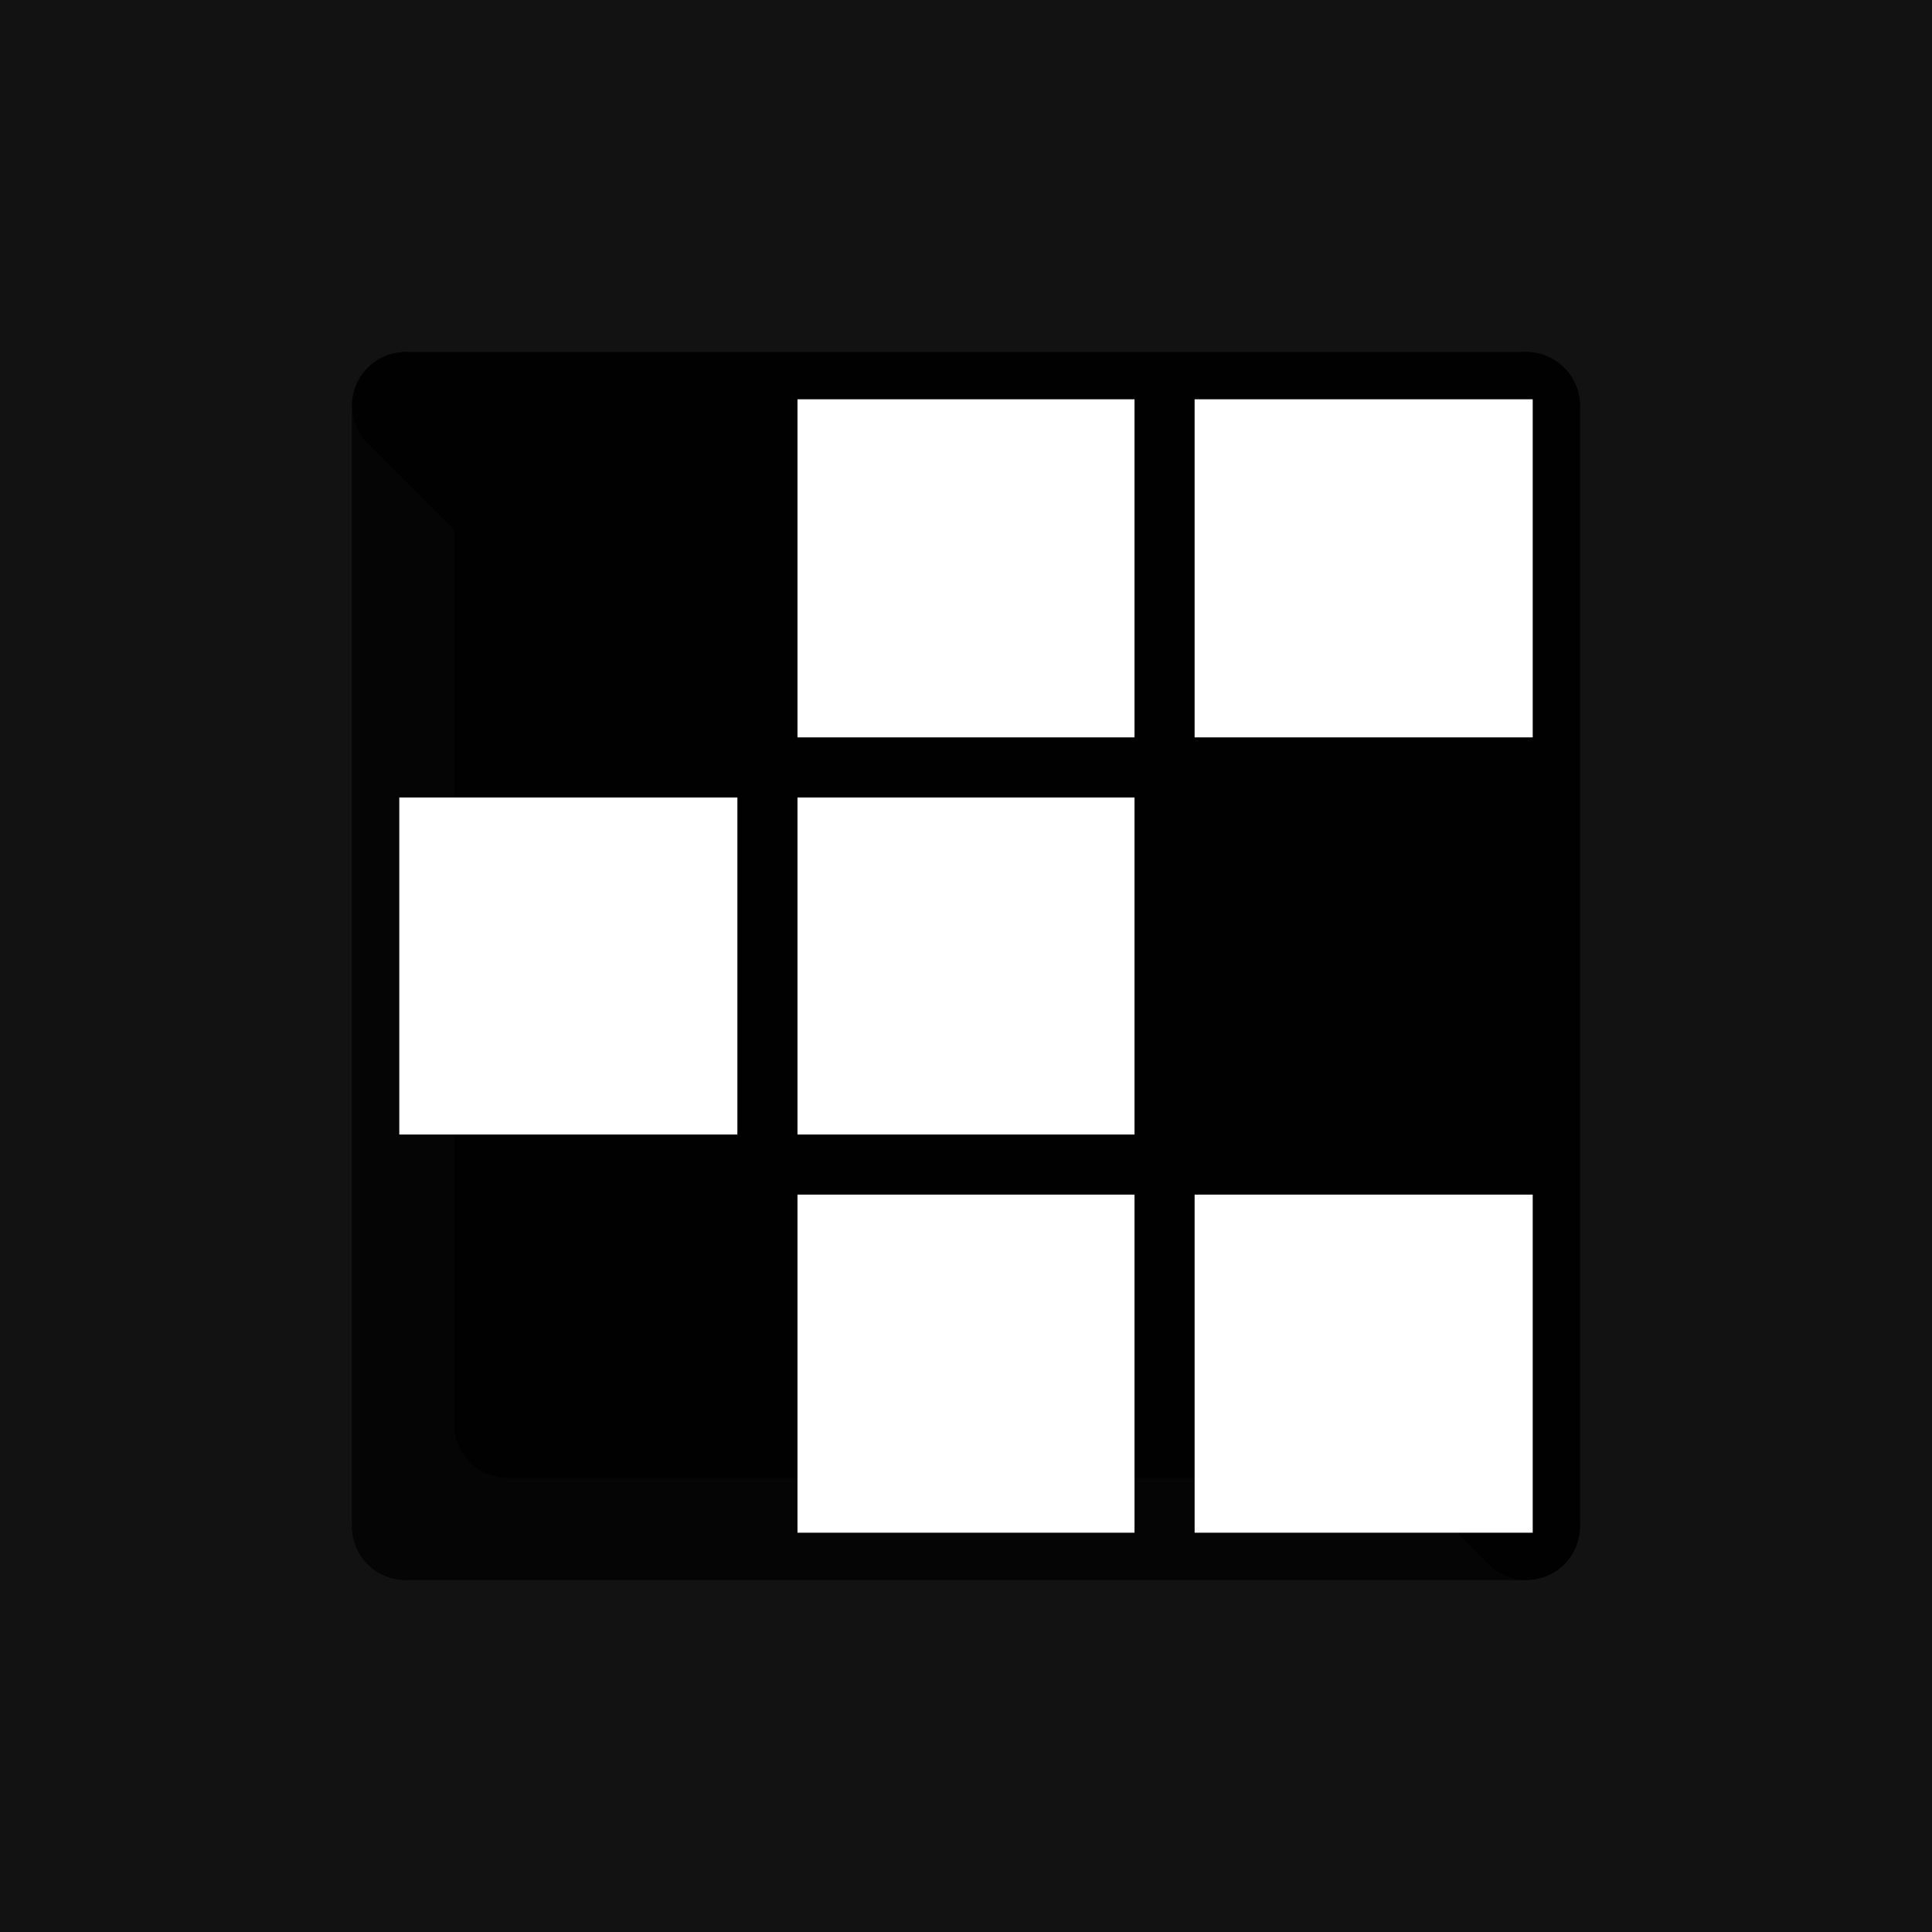 <?xml version='1.0' standalone='no'?>
<!DOCTYPE svg PUBLIC '-//W3C//DTD SVG 1.1//EN'
'http://www.w3.org/Graphics/SVG/1.1/DTD/svg11.dtd'>

<svg version='1.1' xmlns='http://www.w3.org/2000/svg'
	width='1000' height='1000'
	viewBox='-0.9 -0.9 1.8 1.8'>
	<rect fill='#121212' x='-0.9' y='-0.9' width='1.8' height='1.8'/>
	<g style='opacity:1;stroke-opacity:0.5;stroke-width:0;stroke-linejoin:round'>
		<polygon fill='#000000' stroke='#000000' opacity='0' points='0.432,-0.432 0.174,-0.432 0.174,-0.174 0.432,-0.174'/>
		<polygon fill='#000000' stroke='#000000' opacity='0' points='0.129,-0.432 -0.129,-0.432 -0.129,-0.174 0.129,-0.174'/>
		<polygon fill='#000000' stroke='#000000' opacity='0' points='-0.174,-0.432 -0.432,-0.432 -0.432,-0.174 -0.174,-0.174'/>
		<polygon fill='#000000' stroke='#000000' opacity='0' points='0.432,-0.129 0.174,-0.129 0.174,0.129 0.432,0.129'/>
		<polygon fill='#000000' stroke='#000000' opacity='0' points='0.129,-0.129 -0.129,-0.129 -0.129,0.129 0.129,0.129'/>
		<polygon fill='#000000' stroke='#000000' opacity='0' points='-0.174,-0.129 -0.432,-0.129 -0.432,0.129 -0.174,0.129'/>
		<polygon fill='#000000' stroke='#000000' opacity='0' points='0.432,0.174 0.174,0.174 0.174,0.432 0.432,0.432'/>
		<polygon fill='#000000' stroke='#000000' opacity='0' points='0.129,0.174 -0.129,0.174 -0.129,0.432 0.129,0.432'/>
		<polygon fill='#000000' stroke='#000000' opacity='0' points='-0.174,0.174 -0.432,0.174 -0.432,0.432 -0.174,0.432'/>
		<polygon fill='#000000' stroke='#000000' opacity='0' points='-0.433,-0.457 -0.175,-0.457 -0.183,-0.482 -0.457,-0.482'/>
		<polygon fill='#000000' stroke='#000000' opacity='0' points='-0.128,-0.457 0.13,-0.457 0.138,-0.482 -0.136,-0.482'/>
		<polygon fill='#000000' stroke='#000000' opacity='0' points='0.176,-0.457 0.434,-0.457 0.459,-0.482 0.185,-0.482'/>
		<polygon fill='#000000' stroke='#000000' opacity='0' points='-0.461,-0.486 -0.186,-0.486 -0.196,-0.515 -0.489,-0.515'/>
		<polygon fill='#000000' stroke='#000000' opacity='0' points='-0.136,-0.486 0.138,-0.486 0.147,-0.515 -0.146,-0.515'/>
		<polygon fill='#000000' stroke='#000000' opacity='0' points='0.188,-0.486 0.462,-0.486 0.491,-0.515 0.197,-0.515'/>
		<polygon fill='#000000' stroke='#000000' opacity='0' points='-0.492,-0.52 -0.199,-0.52 -0.21,-0.553 -0.525,-0.553'/>
		<polygon fill='#000000' stroke='#000000' opacity='0' points='-0.146,-0.52 0.148,-0.52 0.158,-0.553 -0.156,-0.553'/>
		<polygon fill='#000000' stroke='#000000' opacity='0' points='0.201,-0.52 0.494,-0.52 0.527,-0.553 0.212,-0.553'/>
		<polygon fill='#000000' stroke='#000000' opacity='0' points='0.553,-0.527 0.52,-0.494 0.52,-0.201 0.553,-0.212'/>
		<polygon fill='#000000' stroke='#000000' opacity='0' points='0.515,-0.491 0.486,-0.462 0.486,-0.188 0.515,-0.197'/>
		<polygon fill='#000000' stroke='#000000' opacity='0' points='0.482,-0.459 0.457,-0.434 0.457,-0.176 0.482,-0.185'/>
		<polygon fill='#000000' stroke='#000000' opacity='0' points='0.553,-0.158 0.52,-0.148 0.52,0.146 0.553,0.156'/>
		<polygon fill='#000000' stroke='#000000' opacity='0' points='0.515,-0.147 0.486,-0.138 0.486,0.136 0.515,0.146'/>
		<polygon fill='#000000' stroke='#000000' opacity='0' points='0.482,-0.138 0.457,-0.13 0.457,0.128 0.482,0.136'/>
		<polygon fill='#000000' stroke='#000000' opacity='0' points='0.553,0.21 0.52,0.199 0.52,0.492 0.553,0.525'/>
		<polygon fill='#000000' stroke='#000000' opacity='0' points='0.515,0.196 0.486,0.186 0.486,0.461 0.515,0.489'/>
		<polygon fill='#000000' stroke='#000000' opacity='0' points='0.482,0.183 0.457,0.175 0.457,0.433 0.482,0.457'/>
	</g>
	<g style='stroke-width:0.1;stroke-linejoin:round;opacity:0.7'>
		<polygon fill='#000000' stroke='#000000' points='0.427,-0.427 -0.427,-0.427 -0.427,0.427 0.427,0.427'/>
		<polygon fill='#000000' stroke='#000000' points='-0.427,-0.427 0.427,-0.427 0.522,-0.522 -0.522,-0.522'/>
		<polygon fill='#000000' stroke='#000000' points='0.522,-0.522 0.427,-0.427 0.427,0.427 0.522,0.522'/>
	</g>
	<g style='stroke-width:0.1;stroke-linejoin:round;opacity:0.7'>
		<polygon fill='#000000' stroke='#000000' points='-0.522,0.522 0.522,0.522 0.427,0.427 -0.427,0.427'/>
		<polygon fill='#000000' stroke='#000000' points='-0.427,-0.427 -0.522,-0.522 -0.522,0.522 -0.427,0.427'/>
		<polygon fill='#000000' stroke='#000000' points='-0.522,-0.522 0.522,-0.522 0.522,0.522 -0.522,0.522'/>
	</g>
	<g style='opacity:1;stroke-opacity:0.5;stroke-width:0;stroke-linejoin:round'>
		<polygon fill='#000000' stroke='#000000' opacity='0' points='-0.527,0.553 -0.212,0.553 -0.201,0.52 -0.494,0.52'/>
		<polygon fill='#000000' stroke='#000000' opacity='0' points='-0.158,0.553 0.156,0.553 0.146,0.52 -0.148,0.52'/>
		<polygon fill='#000000' stroke='#000000' opacity='0' points='0.21,0.553 0.525,0.553 0.492,0.52 0.199,0.52'/>
		<polygon fill='#000000' stroke='#000000' opacity='0' points='-0.491,0.515 -0.197,0.515 -0.188,0.486 -0.462,0.486'/>
		<polygon fill='#000000' stroke='#000000' opacity='0' points='-0.147,0.515 0.146,0.515 0.136,0.486 -0.138,0.486'/>
		<polygon fill='#000000' stroke='#000000' opacity='0' points='0.196,0.515 0.489,0.515 0.461,0.486 0.186,0.486'/>
		<polygon fill='#000000' stroke='#000000' opacity='0' points='-0.459,0.482 -0.185,0.482 -0.176,0.457 -0.434,0.457'/>
		<polygon fill='#000000' stroke='#000000' opacity='0' points='-0.138,0.482 0.136,0.482 0.128,0.457 -0.13,0.457'/>
		<polygon fill='#000000' stroke='#000000' opacity='0' points='0.183,0.482 0.457,0.482 0.433,0.457 0.175,0.457'/>
		<polygon fill='#000000' stroke='#000000' opacity='0' points='-0.457,-0.433 -0.482,-0.457 -0.482,-0.183 -0.457,-0.175'/>
		<polygon fill='#000000' stroke='#000000' opacity='0' points='-0.486,-0.461 -0.515,-0.489 -0.515,-0.196 -0.486,-0.186'/>
		<polygon fill='#000000' stroke='#000000' opacity='0' points='-0.52,-0.492 -0.553,-0.525 -0.553,-0.21 -0.52,-0.199'/>
		<polygon fill='#000000' stroke='#000000' opacity='0' points='-0.457,-0.128 -0.482,-0.136 -0.482,0.138 -0.457,0.13'/>
		<polygon fill='#000000' stroke='#000000' opacity='0' points='-0.486,-0.136 -0.515,-0.146 -0.515,0.147 -0.486,0.138'/>
		<polygon fill='#000000' stroke='#000000' opacity='0' points='-0.52,-0.146 -0.553,-0.156 -0.553,0.158 -0.52,0.148'/>
		<polygon fill='#000000' stroke='#000000' opacity='0' points='-0.457,0.176 -0.482,0.185 -0.482,0.459 -0.457,0.434'/>
		<polygon fill='#000000' stroke='#000000' opacity='0' points='-0.486,0.188 -0.515,0.197 -0.515,0.491 -0.486,0.462'/>
		<polygon fill='#000000' stroke='#000000' opacity='0' points='-0.52,0.201 -0.553,0.212 -0.553,0.527 -0.52,0.494'/>
		<polygon fill='#000000' stroke='#000000' opacity='0' points='-0.528,-0.528 -0.213,-0.528 -0.213,-0.213 -0.528,-0.213'/>
		<polygon fill='#FFFFFF' stroke='#000000'  points='-0.157,-0.528 0.157,-0.528 0.157,-0.213 -0.157,-0.213'/>
		<polygon fill='#FFFFFF' stroke='#000000'  points='0.213,-0.528 0.528,-0.528 0.528,-0.213 0.213,-0.213'/>
		<polygon fill='#FFFFFF' stroke='#000000'  points='-0.528,-0.157 -0.213,-0.157 -0.213,0.157 -0.528,0.157'/>
		<polygon fill='#FFFFFF' stroke='#000000'  points='-0.157,-0.157 0.157,-0.157 0.157,0.157 -0.157,0.157'/>
		<polygon fill='#000000' stroke='#000000' opacity='0' points='0.213,-0.157 0.528,-0.157 0.528,0.157 0.213,0.157'/>
		<polygon fill='#000000' stroke='#000000' opacity='0' points='-0.528,0.213 -0.213,0.213 -0.213,0.528 -0.528,0.528'/>
		<polygon fill='#FFFFFF' stroke='#000000'  points='-0.157,0.213 0.157,0.213 0.157,0.528 -0.157,0.528'/>
		<polygon fill='#FFFFFF' stroke='#000000'  points='0.213,0.213 0.528,0.213 0.528,0.528 0.213,0.528'/>
	</g>
</svg>
